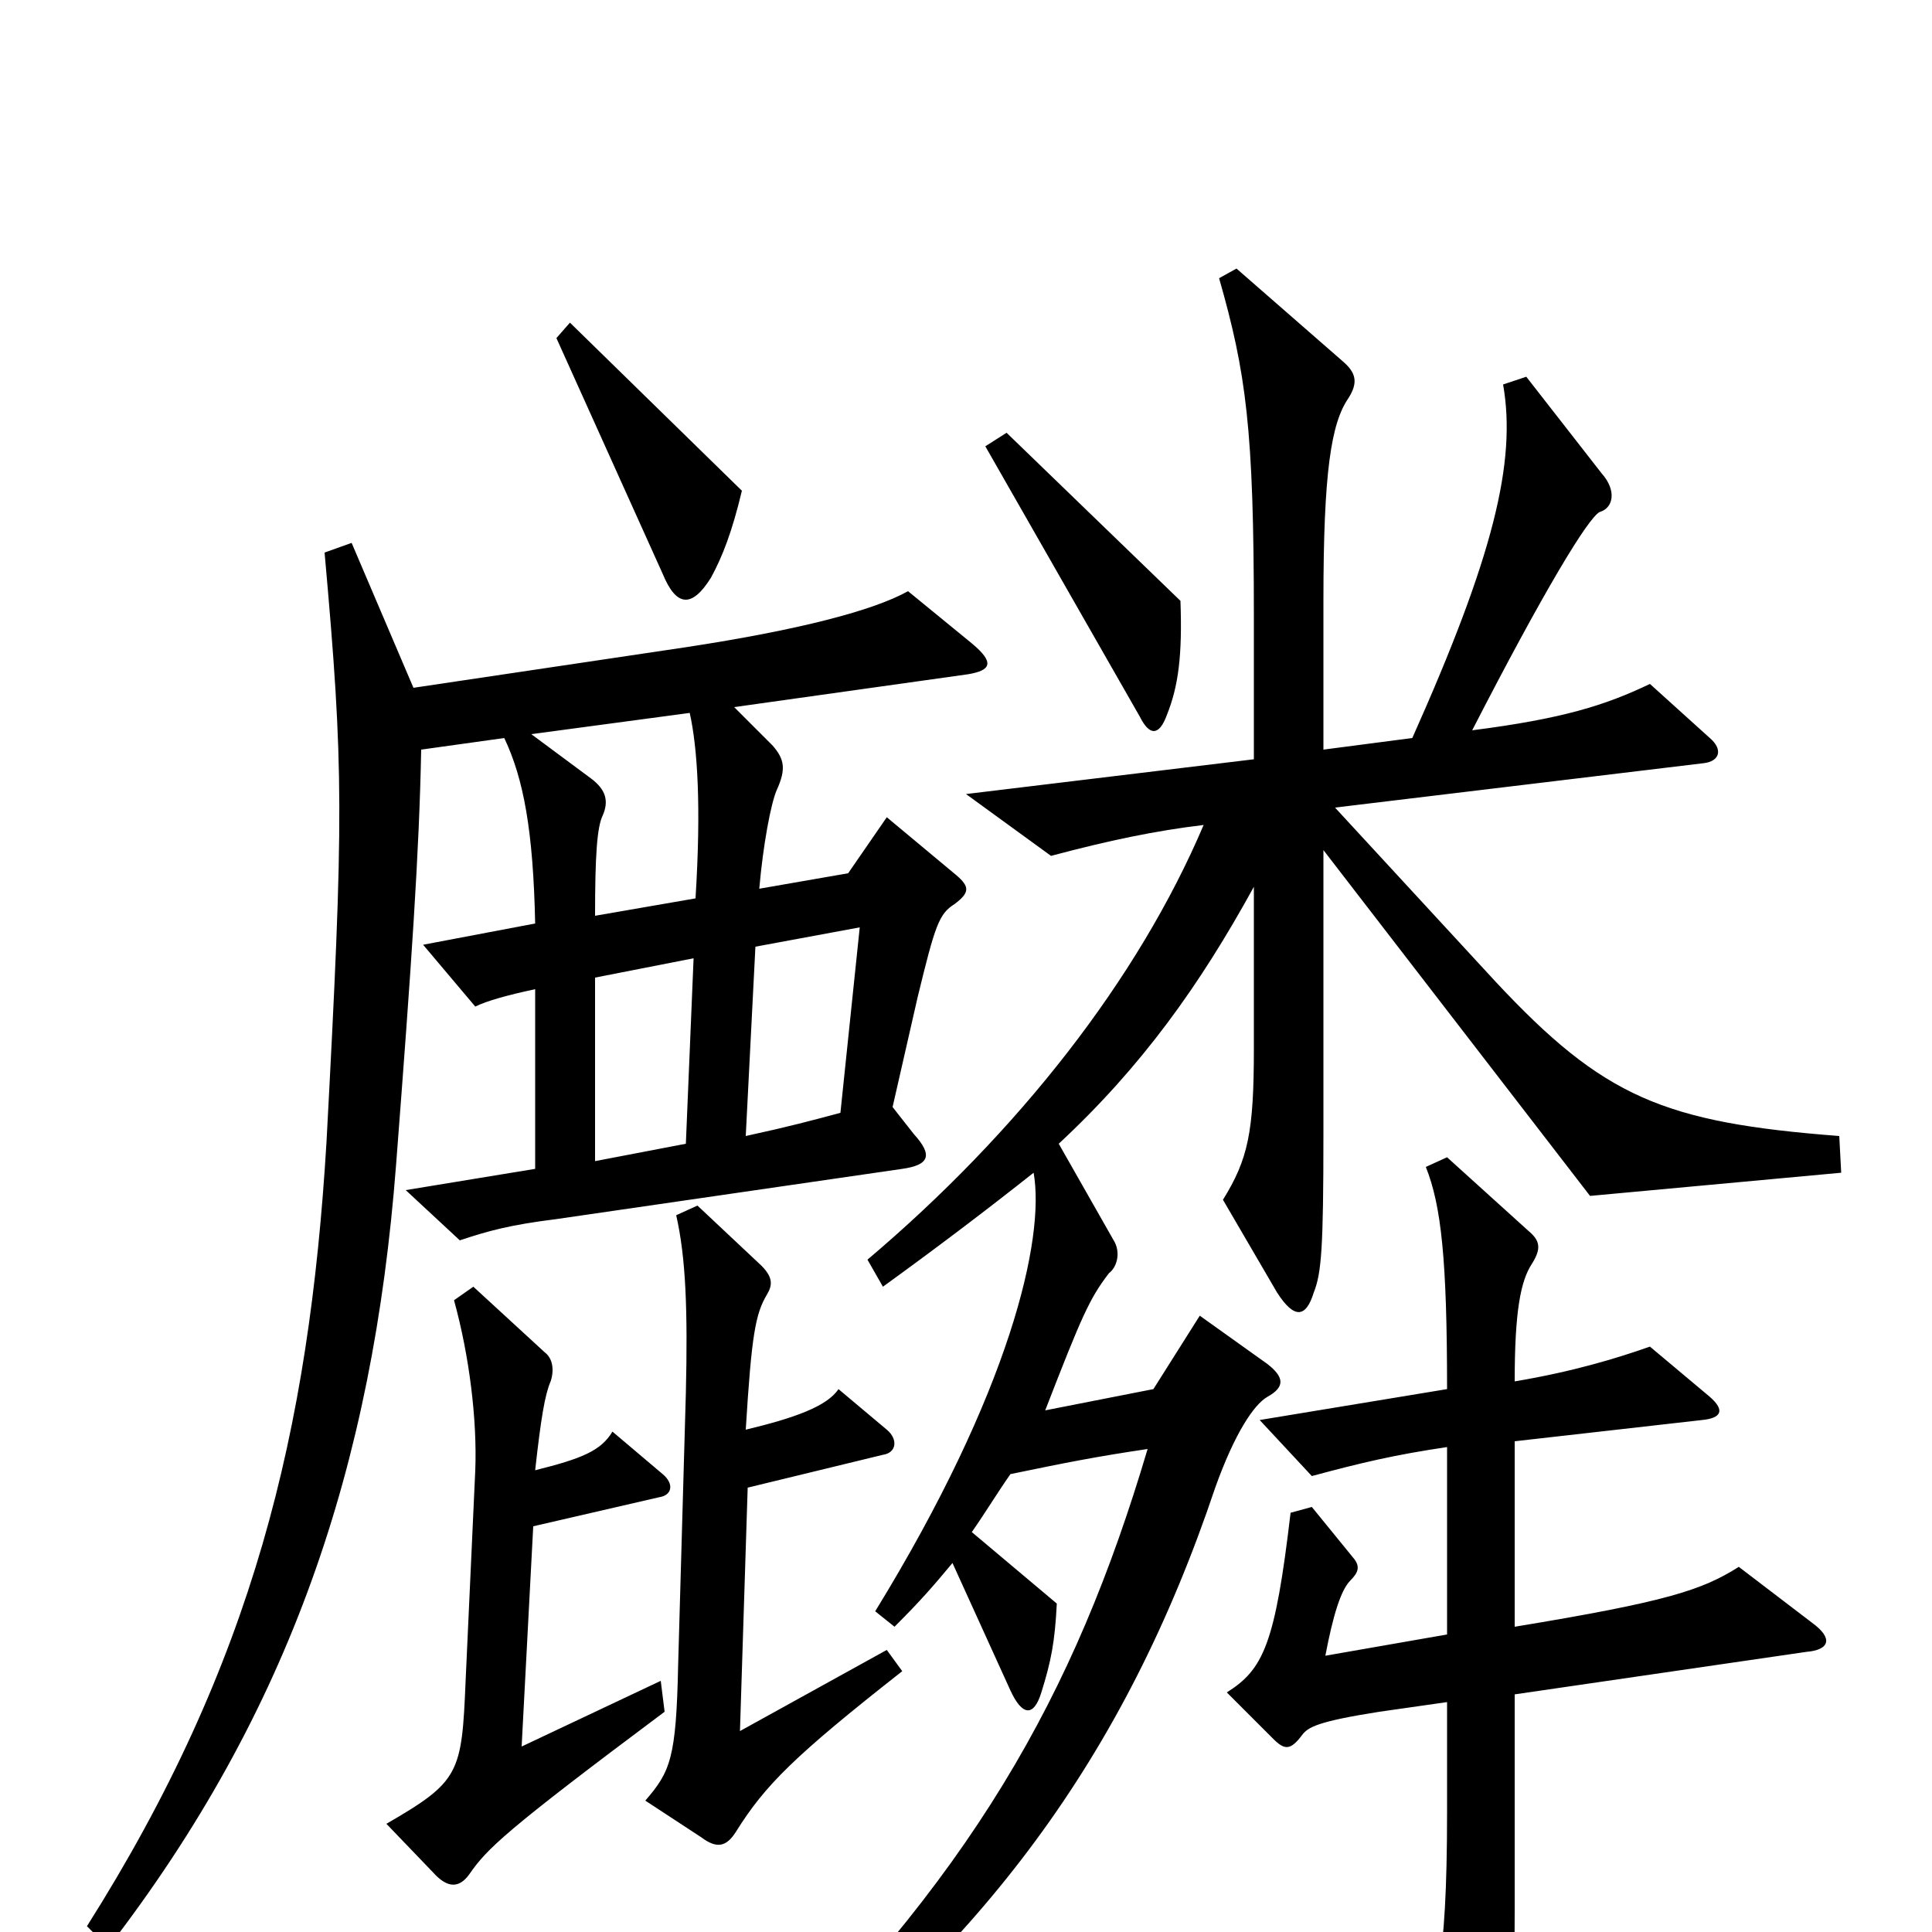 <svg xmlns="http://www.w3.org/2000/svg" viewBox="0 -1000 1000 1000">
	<path fill="#000000" d="M384 -746L295 -833L288 -825L343 -703C350 -686 358 -685 368 -701C374 -712 379 -725 384 -746ZM611 -689L521 -776L510 -769L590 -629C595 -619 600 -619 604 -630C610 -645 612 -661 611 -689ZM953 -393L952 -412C861 -419 830 -432 774 -492L691 -582L882 -605C890 -606 892 -612 885 -618L854 -646C831 -635 809 -628 762 -622C799 -694 822 -732 828 -735C835 -737 837 -746 829 -755L790 -805L778 -801C785 -761 773 -712 731 -618L685 -612V-689C685 -756 689 -781 698 -794C703 -802 702 -807 695 -813L640 -861L631 -856C645 -807 649 -778 649 -681V-607L500 -589L544 -557C574 -565 598 -570 623 -573C589 -493 527 -414 449 -348L457 -334C486 -355 511 -374 535 -393C541 -359 523 -280 453 -166L463 -158C477 -172 483 -179 493 -191L523 -125C529 -112 535 -111 539 -124C544 -140 546 -150 547 -170L503 -207C510 -217 516 -227 523 -237C552 -243 567 -246 594 -250C556 -122 503 -28 383 88L389 98C508 8 582 -90 629 -230C639 -258 649 -273 656 -277C665 -282 665 -287 656 -294L621 -319L597 -281L541 -270C560 -319 564 -328 574 -341C578 -344 580 -351 577 -357L548 -408C591 -448 621 -490 649 -541V-457C649 -414 646 -400 633 -379L661 -331C670 -317 676 -318 680 -331C684 -341 685 -354 685 -413V-560L823 -381ZM503 -667L470 -694C452 -684 414 -674 355 -665L214 -644L182 -719L168 -714C178 -602 178 -578 169 -409C160 -259 131 -139 45 -3L56 8C150 -114 193 -241 205 -397C213 -501 217 -559 218 -612L261 -618C271 -597 276 -570 277 -522L219 -511L246 -479C252 -482 263 -485 277 -488V-395L210 -384L238 -358C253 -363 264 -366 288 -369L467 -395C481 -397 483 -402 473 -413L462 -427L475 -484C484 -521 486 -527 494 -532C502 -538 502 -541 495 -547L459 -577L439 -548L393 -540C395 -563 399 -584 402 -591C407 -602 406 -607 400 -614L380 -634L501 -651C513 -653 515 -657 503 -667ZM467 -135L459 -146L383 -104L387 -230L457 -247C464 -248 465 -255 459 -260L434 -281C428 -272 411 -266 386 -260C389 -309 391 -320 397 -330C400 -335 400 -339 394 -345L361 -376L350 -371C355 -349 356 -322 355 -279L351 -138C350 -90 347 -83 334 -68L363 -49C371 -43 376 -44 381 -52C396 -76 411 -91 467 -135ZM344 -114L342 -130L270 -96L276 -210L341 -225C348 -226 349 -232 343 -237L317 -259C311 -249 301 -245 277 -239C280 -266 282 -278 285 -285C287 -291 286 -297 282 -300L245 -334L235 -327C243 -298 247 -265 246 -239L241 -130C239 -82 238 -78 200 -56L224 -31C232 -22 238 -23 243 -30C252 -43 261 -52 344 -114ZM938 -160L900 -189C881 -177 863 -171 784 -158V-254L881 -265C891 -266 893 -270 885 -277L854 -303C837 -297 814 -290 784 -285C784 -321 787 -337 793 -346C798 -354 797 -358 791 -363L749 -401L738 -396C746 -376 749 -348 749 -281L652 -265L679 -236C705 -243 722 -247 749 -251V-154L686 -143C690 -164 694 -177 699 -182C703 -186 704 -189 701 -193L679 -220L668 -217C660 -149 654 -136 635 -124L659 -100C665 -94 668 -94 674 -102C677 -106 682 -109 714 -114L749 -119V-62C749 18 743 37 731 54L761 98C771 113 780 111 781 91C783 46 784 26 784 -12V-123L935 -145C947 -146 949 -152 938 -160ZM360 -535L308 -526C308 -557 309 -572 312 -578C315 -585 314 -591 306 -597L275 -620L357 -631C361 -613 363 -583 360 -535ZM445 -520L435 -424C420 -420 409 -417 386 -412L391 -510ZM359 -504L355 -408L308 -399V-494Z"/>
</svg>